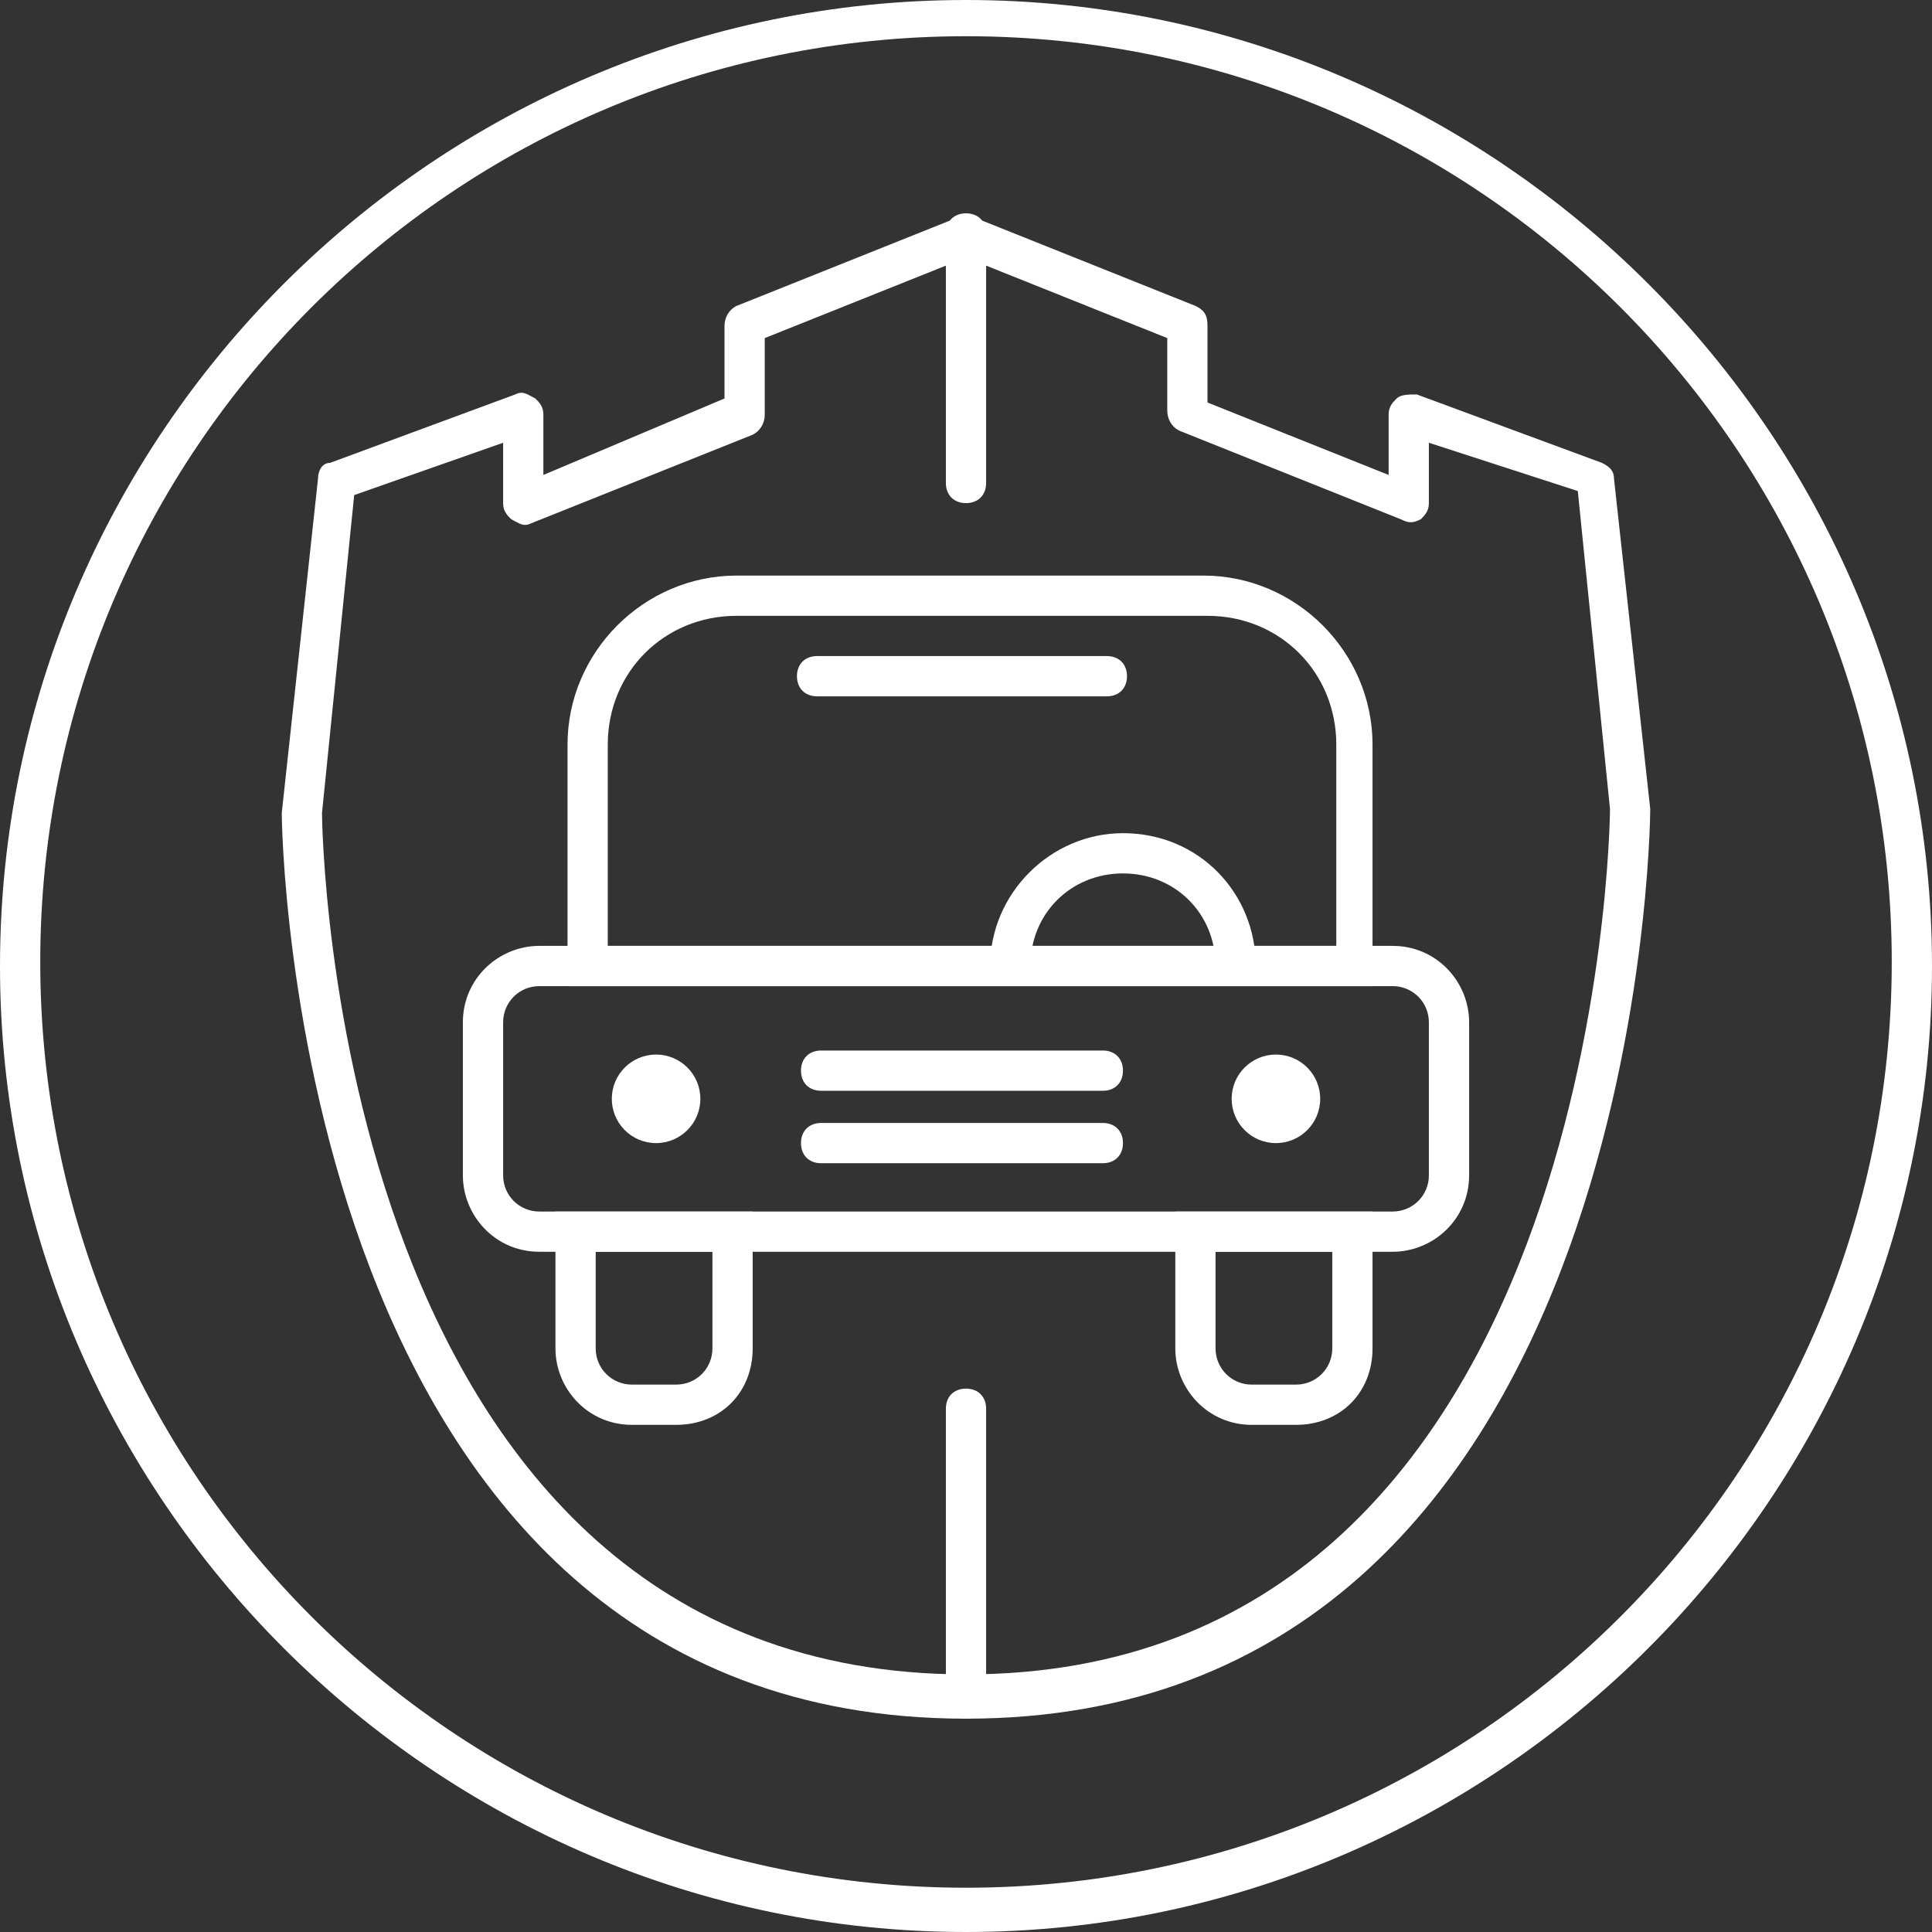 <?xml version="1.0" encoding="utf-8"?>
<!-- Generator: Adobe Illustrator 21.0.0, SVG Export Plug-In . SVG Version: 6.00 Build 0)  -->
<svg version="1.1" id="Layer_1" xmlns:sketch="http://www.bohemiancoding.com/sketch/ns"
	 xmlns="http://www.w3.org/2000/svg" xmlns:xlink="http://www.w3.org/1999/xlink" x="0px" y="0px" viewBox="0 0 48 48"
	 style="enable-background:new 0 0 48 48;" xml:space="preserve">
<rect x="0" y="0" width="48" height="48" fill="#333333" stroke="none"/>
<style type="text/css">
	.st0{fill:#FFFFFF;}
	.st1{fill:none;stroke:#D62121;stroke-miterlimit:10;}
	.st2{fill:none;stroke:#D62121;stroke-linecap:round;stroke-linejoin:round;stroke-miterlimit:10;}
	.st3{fill:#D62121;}
	.st4{fill:none;stroke:#D62121;stroke-linecap:round;stroke-linejoin:round;}
	.st5{fill:none;stroke:#D62121;stroke-linecap:round;stroke-linejoin:round;stroke-dasharray:3.298,3.298;}
	.st6{fill:none;stroke:#000000;stroke-width:4;stroke-linejoin:round;stroke-miterlimit:10;}
	.st7{fill:none;stroke:#000000;stroke-width:4;stroke-linecap:square;stroke-linejoin:round;stroke-miterlimit:10;}
</style>
<path class="st0" d="M24,0C10.8,0,0,10.8,0,24c0,13.2,10.8,24,24,24s24-10.8,24-24C48,10.8,37.2,0,24,0z M24,46.9
	c-12.7,0-23-10.3-23-23c0-12.7,10.3-23,23-23s23,10.3,23,23C47,36.6,36.7,46.9,24,46.9z"/>
<g>
	<path class="st0" d="M24,42.7C7.2,42.7,7,20.4,7,20.2l0.9-8.3c0-0.2,0.1-0.4,0.3-0.4l4.6-1.7c0.2-0.1,0.3,0,0.5,0.1
		c0.1,0.1,0.2,0.2,0.2,0.4v1.5L18,9.9V8.1c0-0.2,0.1-0.4,0.3-0.5l5.5-2.2c0.1,0,0.3,0,0.4,0l5.5,2.2C29.9,7.7,30,7.8,30,8.1v1.9
		l4.5,1.8v-1.5c0-0.2,0.1-0.3,0.2-0.4c0.1-0.1,0.3-0.1,0.5-0.1l4.6,1.7c0.2,0.1,0.3,0.2,0.3,0.4l0.9,8.2C41,20.4,40.8,42.7,24,42.7z
		 M8.8,12.3L8,20.2c0,0.2,0.2,21.4,16,21.4c15.8,0,16-21.3,16-21.5l-0.8-7.9L35.5,11v1.5c0,0.2-0.1,0.3-0.2,0.4
		C35.1,13,35,13,34.8,12.9l-5.5-2.2c-0.2-0.1-0.3-0.3-0.3-0.5V8.4l-5-2l-5,2v1.9c0,0.2-0.1,0.4-0.3,0.5l-5.5,2.2
		c-0.2,0.1-0.3,0-0.5-0.1c-0.1-0.1-0.2-0.2-0.2-0.4V11L8.8,12.3z"/>
	<path class="st0" d="M24,12.5c-0.3,0-0.5-0.2-0.5-0.5V5.8c0-0.3,0.2-0.5,0.5-0.5s0.5,0.2,0.5,0.5V12C24.5,12.3,24.3,12.5,24,12.5z"
		/>
	<path class="st0" d="M24,42.7c-0.3,0-0.5-0.2-0.5-0.5V35c0-0.3,0.2-0.5,0.5-0.5s0.5,0.2,0.5,0.5v7.1C24.5,42.4,24.3,42.7,24,42.7z"
		/>
	<g>
		<path class="st0" d="M34.6,31.1H13.4c-1.1,0-1.9-0.9-1.9-1.9v-3.8c0-1.1,0.9-1.9,1.9-1.9h21.2c1.1,0,1.9,0.9,1.9,1.9v3.8
			C36.5,30.3,35.6,31.1,34.6,31.1z M13.4,24.5c-0.5,0-0.9,0.4-0.9,0.9v3.8c0,0.5,0.4,0.9,0.9,0.9h21.2c0.5,0,0.9-0.4,0.9-0.9v-3.8
			c0-0.5-0.4-0.9-0.9-0.9H13.4z"/>
		<path class="st0" d="M16.8,35.4h-1.1c-1.1,0-1.9-0.9-1.9-1.9v-3.4h4.9v3.4C18.7,34.6,17.9,35.4,16.8,35.4z M14.8,31.1v2.4
			c0,0.5,0.4,0.9,0.9,0.9h1.1c0.5,0,0.9-0.4,0.9-0.9v-2.4H14.8z"/>
		<path class="st0" d="M32.2,35.4h-1.1c-1.1,0-1.9-0.9-1.9-1.9v-3.4h4.9v3.4C34.1,34.6,33.3,35.4,32.2,35.4z M30.2,31.1v2.4
			c0,0.5,0.4,0.9,0.9,0.9h1.1c0.5,0,0.9-0.4,0.9-0.9v-2.4H30.2z"/>
		<path class="st0" d="M34.1,24.5h-20v-6c0-2.3,1.9-4.2,4.2-4.2h11.6c2.3,0,4.2,1.9,4.2,4.2V24.5z M15.2,23.5h18v-5
			c0-1.8-1.4-3.2-3.2-3.2H18.3c-1.8,0-3.2,1.4-3.2,3.2V23.5z"/>
		<path class="st0" d="M31.2,24h-1c0-1.3-1-2.3-2.3-2.3s-2.3,1-2.3,2.3h-1c0-1.8,1.5-3.3,3.3-3.3C29.8,20.7,31.2,22.2,31.2,24z"/>
		<path class="st0" d="M27.4,27.1h-7c-0.3,0-0.5-0.2-0.5-0.5s0.2-0.5,0.5-0.5h7c0.3,0,0.5,0.2,0.5,0.5S27.7,27.1,27.4,27.1z"/>
		<path class="st0" d="M27.4,28.9h-7c-0.3,0-0.5-0.2-0.5-0.5s0.2-0.5,0.5-0.5h7c0.3,0,0.5,0.2,0.5,0.5S27.7,28.9,27.4,28.9z"/>
		<path class="st0" d="M27.5,17.3h-7.2c-0.3,0-0.5-0.2-0.5-0.5s0.2-0.5,0.5-0.5h7.2c0.3,0,0.5,0.2,0.5,0.5S27.8,17.3,27.5,17.3z"/>
		<circle class="st0" cx="16.3" cy="27.3" r="1.1"/>
		<circle class="st0" cx="31.7" cy="27.3" r="1.1"/>
	</g>
</g>
</svg>
